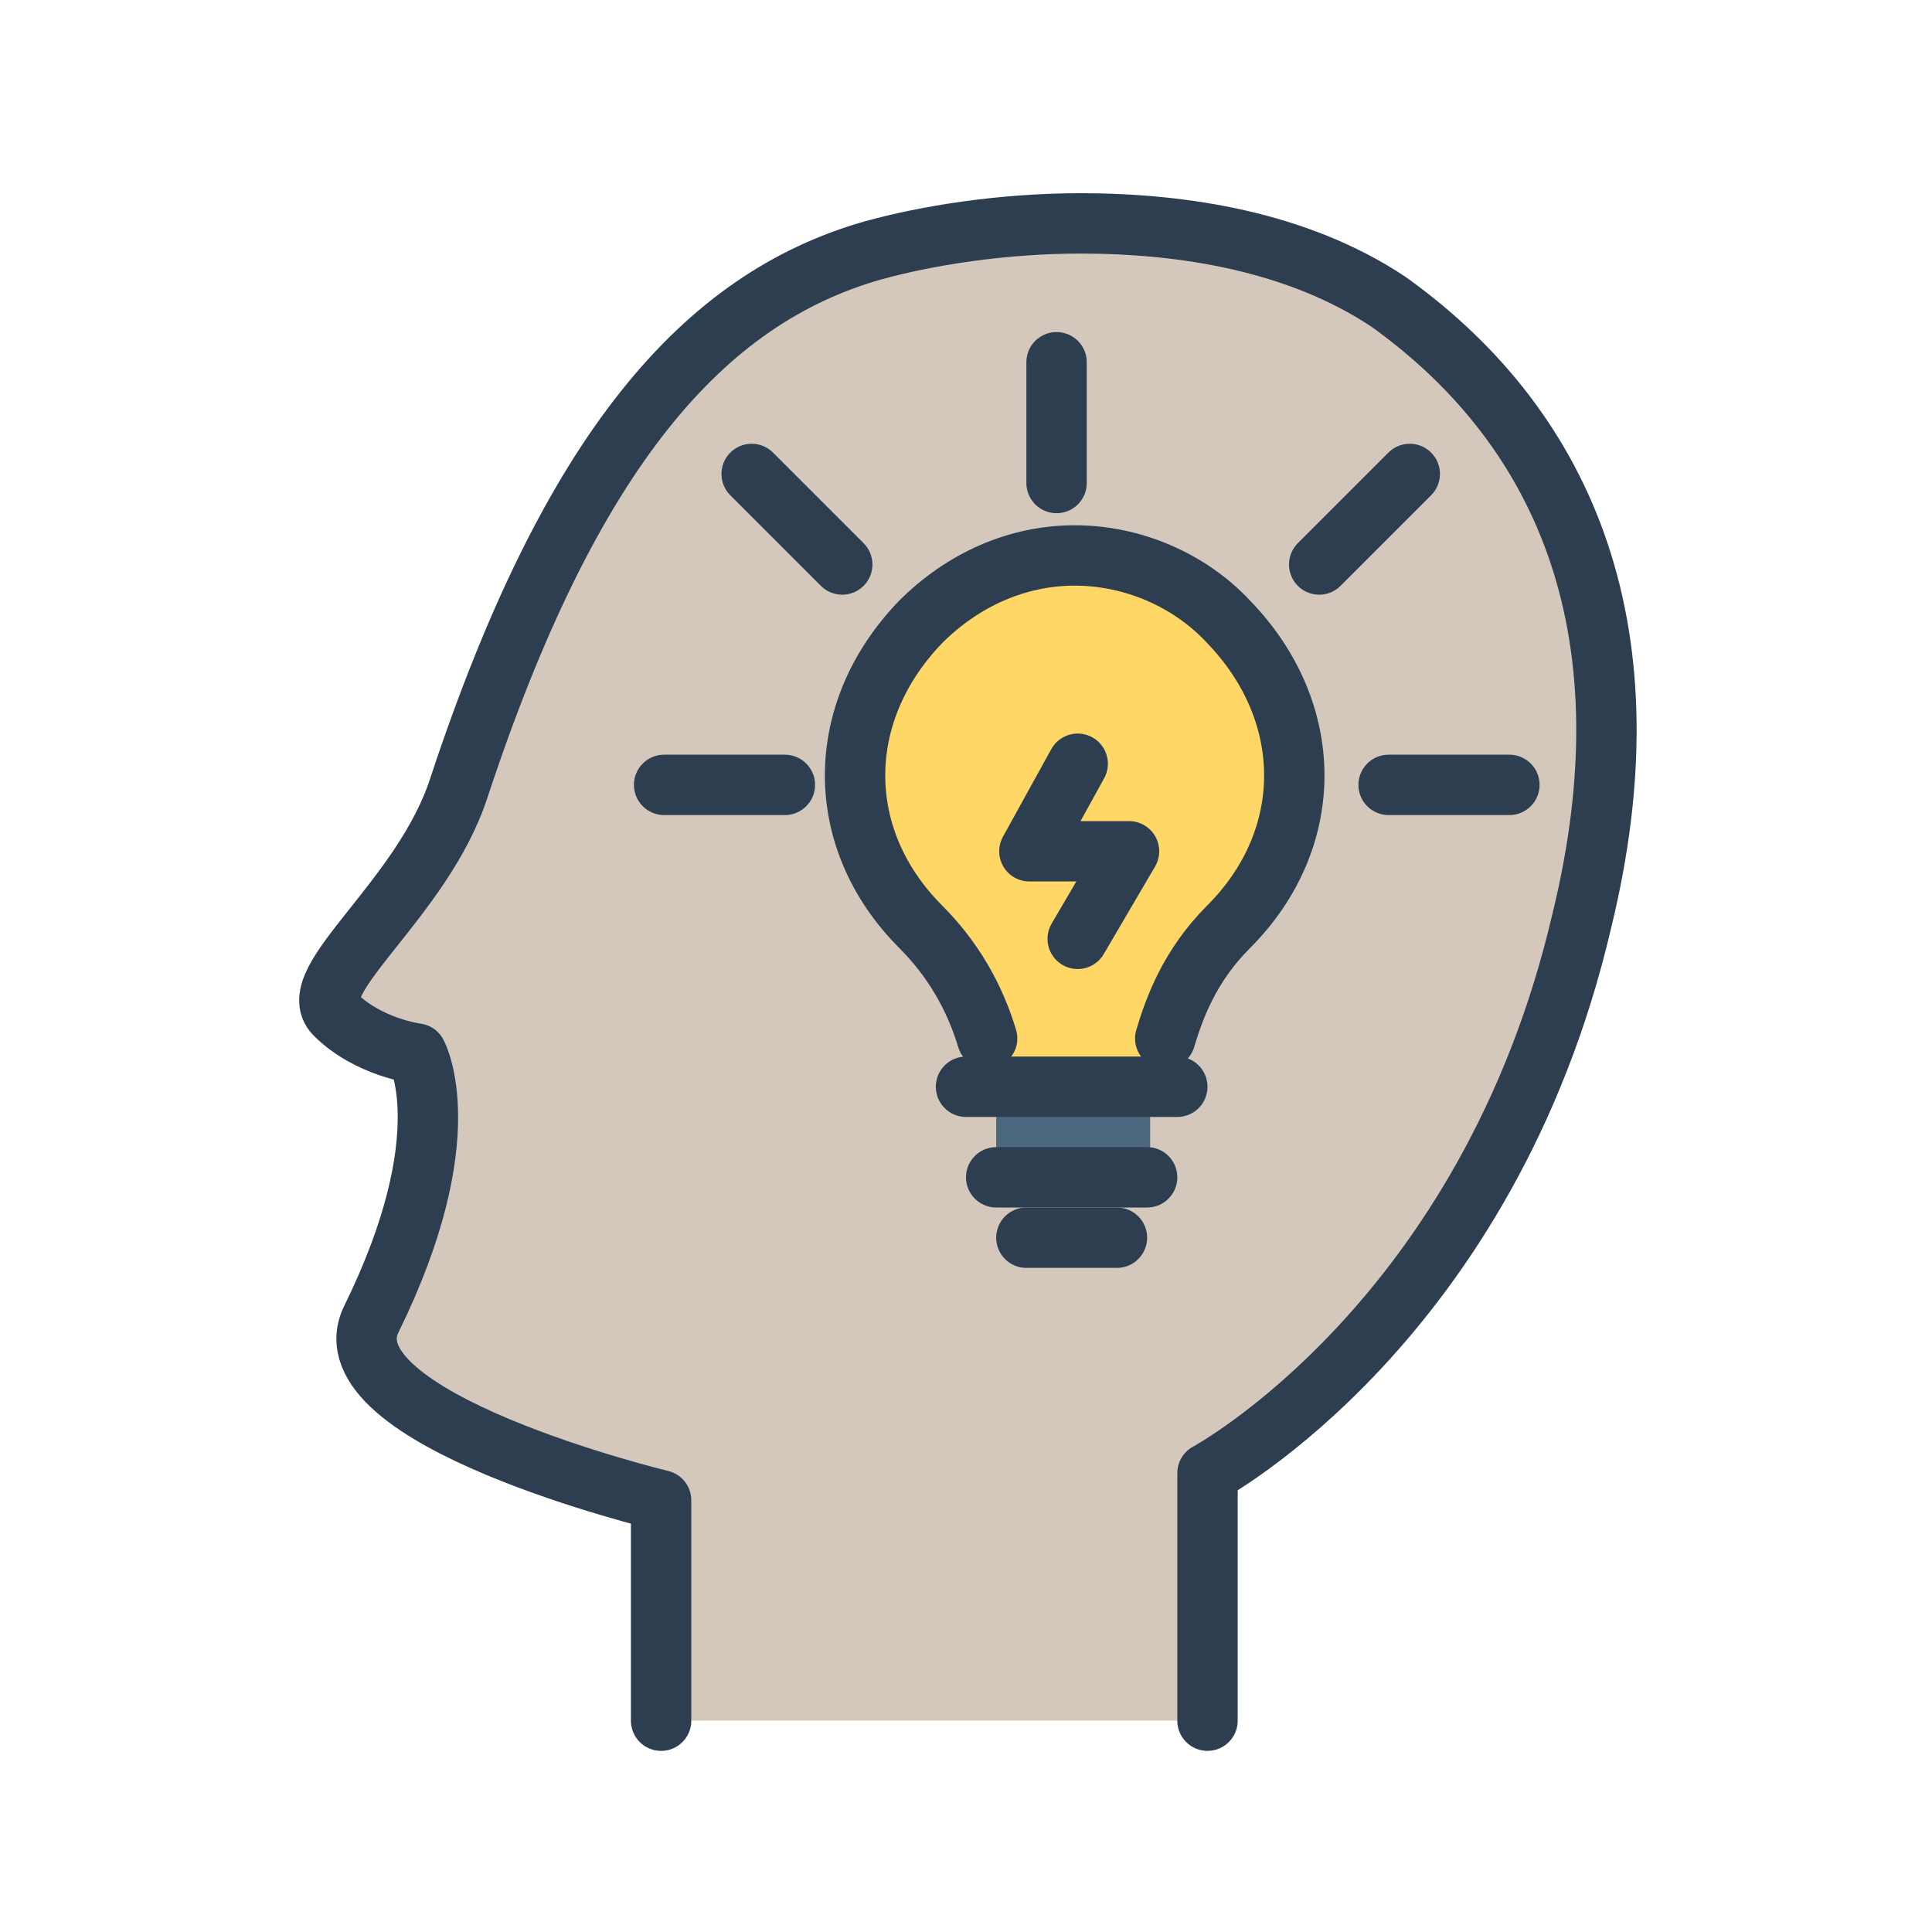 <?xml version="1.0" ?><!DOCTYPE svg  PUBLIC '-//W3C//DTD SVG 1.1//EN'  'http://www.w3.org/Graphics/SVG/1.1/DTD/svg11.dtd'><svg enable-background="new 0 0 64 64" id="Layer_1" version="1.1" viewBox="0 0 64 64" xml:space="preserve" xmlns="http://www.w3.org/2000/svg" xmlns:xlink="http://www.w3.org/1999/xlink"><path d="M40,57v-8.2c0,0,9.3-5,12.4-18.3C54.7,21.1,52,14.3,46,10C43,8,39.2,7.4,35.8,7.4c-2.6,0-5.1,0.4-6.9,0.9  c-5.6,1.6-10,6.6-13.7,17.8c-1.2,3.7-5.2,6.4-4.1,7.5c1.1,1.1,2.7,1.3,2.7,1.3s1.5,2.7-1.5,8.8c-1.6,3.3,9.6,6,9.6,6V57" fill="#D4C8BC"/><path d="  M40,57v-8.2c0,0,9.3-5,12.4-18.3C54.7,21.1,52,14.3,46,10C43,8,39.2,7.4,35.8,7.4c-2.6,0-5.1,0.4-6.9,0.9c-5.6,1.6-10,6.6-13.7,17.8  c-1.2,3.7-5.2,6.4-4.1,7.5c1.1,1.1,2.7,1.3,2.7,1.3s1.5,2.7-1.5,8.8c-1.6,3.3,9.6,6,9.6,6V57" fill="none" stroke="#2C3E50" stroke-linecap="round" stroke-linejoin="round" stroke-miterlimit="10" stroke-width="2"/><rect fill="#4B687F" height="2.9" width="5.1" x="33" y="36.1"/><path d="M38.6,35.4c0,0,0-1,0-1c0.3-1,0.9-2.4,2.2-3.7c2.9-2.9,2.9-7.1,0-10.1c-1.3-1.4-3.2-2.2-5.1-2.2l0,0  c-1.9,0-3.7,0.8-5.1,2.2c-2.9,3-2.9,7.2,0,10.1c1.3,1.3,1.9,3.7,2.2,4.7" fill="#FFD766"/><path d="  M38.6,34.4C38.6,34.4,38.6,34.4,38.6,34.4c0.3-1,0.8-2.4,2.1-3.7c2.9-2.9,2.9-7.1,0-10.1c-1.3-1.4-3.2-2.2-5.1-2.2l0,0  c-1.9,0-3.7,0.8-5.1,2.2c-2.9,3-2.9,7.2,0,10.1c1.3,1.3,1.9,2.7,2.2,3.7" fill="none" stroke="#2C3E50" stroke-linecap="round" stroke-linejoin="round" stroke-miterlimit="10" stroke-width="2"/><line fill="none" stroke="#2C3E50" stroke-linecap="round" stroke-linejoin="round" stroke-miterlimit="10" stroke-width="2" x1="32" x2="39" y1="36" y2="36"/><line fill="none" stroke="#2C3E50" stroke-linecap="round" stroke-linejoin="round" stroke-miterlimit="10" stroke-width="2" x1="33" x2="38" y1="39" y2="39"/><line fill="none" stroke="#2C3E50" stroke-linecap="round" stroke-linejoin="round" stroke-miterlimit="10" stroke-width="2" x1="34" x2="37" y1="41" y2="41"/><line fill="none" stroke="#2C3E50" stroke-linecap="round" stroke-linejoin="round" stroke-miterlimit="10" stroke-width="2" x1="35" x2="35" y1="16" y2="12"/><line fill="none" stroke="#2C3E50" stroke-linecap="round" stroke-linejoin="round" stroke-miterlimit="10" stroke-width="2" x1="46" x2="50" y1="26" y2="26"/><line fill="none" stroke="#2C3E50" stroke-linecap="round" stroke-linejoin="round" stroke-miterlimit="10" stroke-width="2" x1="22" x2="26" y1="26" y2="26"/><line fill="none" stroke="#2C3E50" stroke-linecap="round" stroke-linejoin="round" stroke-miterlimit="10" stroke-width="2" x1="43.7" x2="46.7" y1="18.7" y2="15.7"/><line fill="none" stroke="#2C3E50" stroke-linecap="round" stroke-linejoin="round" stroke-miterlimit="10" stroke-width="2" x1="27.9" x2="24.9" y1="18.7" y2="15.7"/><polyline fill="none" points="  35.7,25.3 34.1,28.2 37.4,28.2 35.7,31.1 " stroke="#2C3E50" stroke-linecap="round" stroke-linejoin="round" stroke-miterlimit="10" stroke-width="2"/></svg>